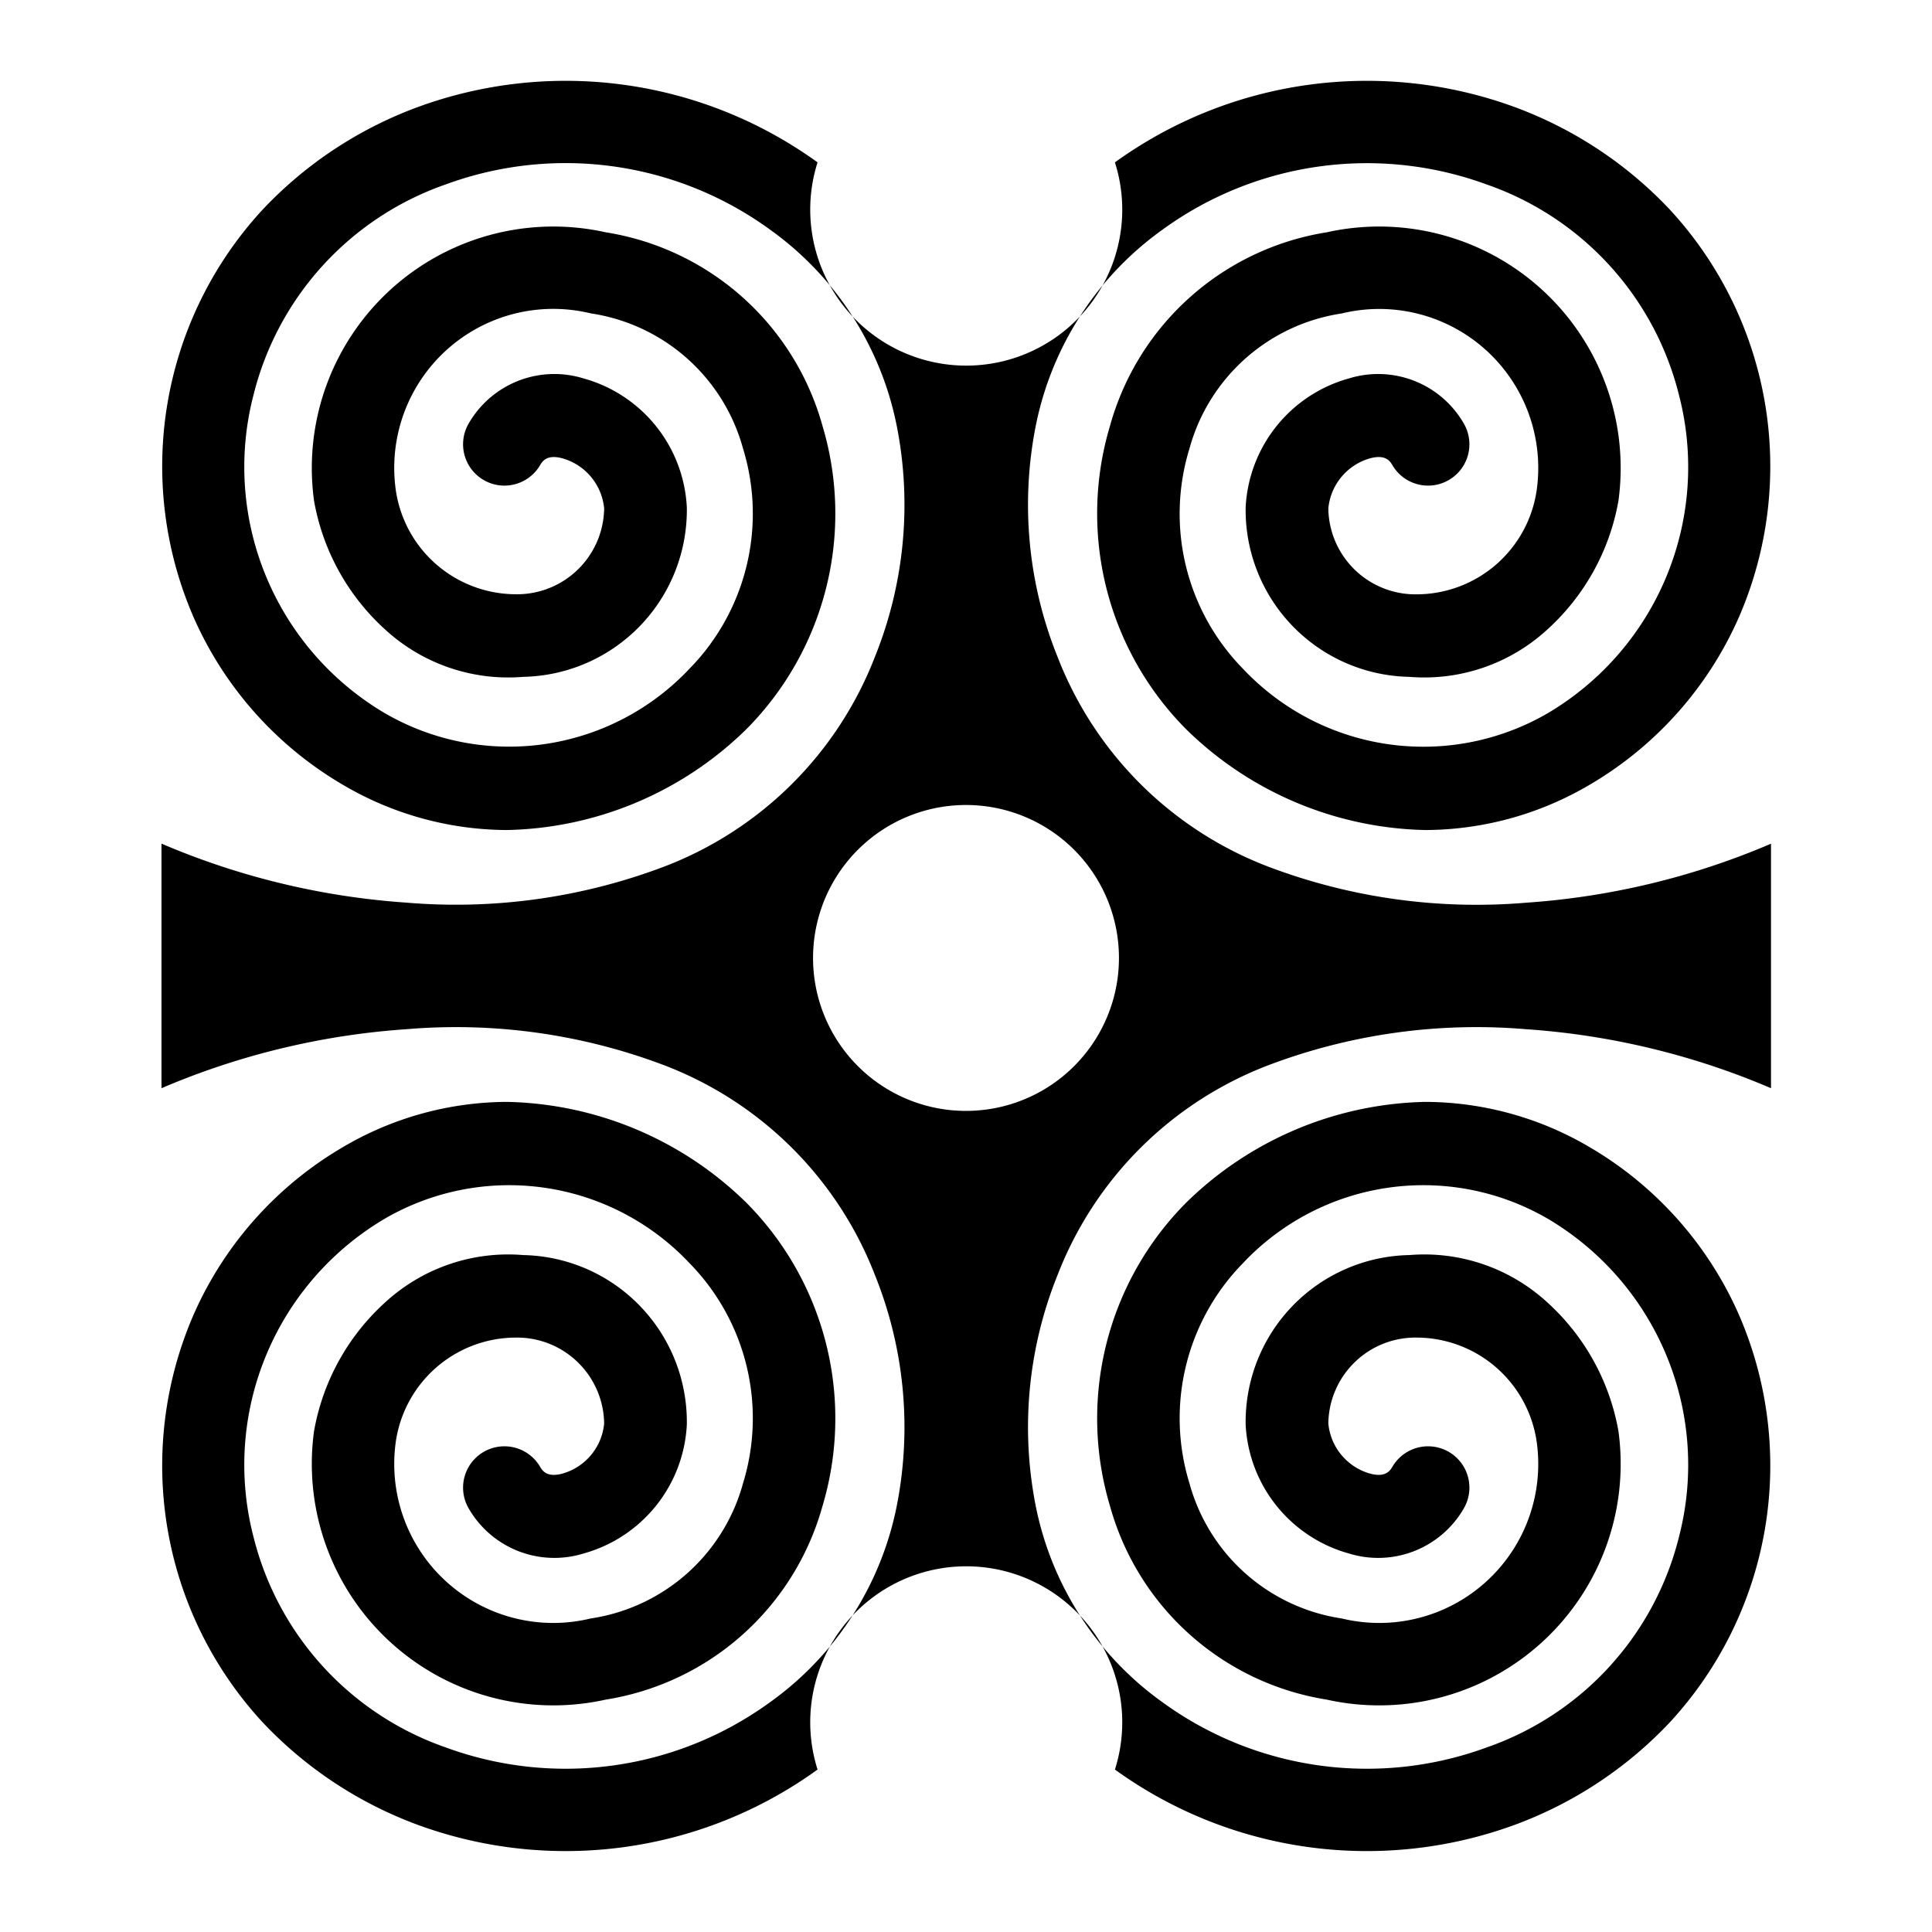 <svg xmlns="http://www.w3.org/2000/svg" width="24" height="24" viewBox="0 0 24 24">
  <g id="dwennimmen" transform="translate(-185 -263)">
    <rect id="Rectangle_149" data-name="Rectangle 149" width="24" height="24" transform="translate(185 263)" fill="none"/>
    <path id="Path_276" data-name="Path 276" d="M1270.167,1159.873v-1.108l-.045.019a9.348,9.348,0,0,1-3,.714,7.3,7.3,0,0,1-3.2-.448,4.545,4.545,0,0,1-2.618-2.607,5.05,5.05,0,0,1-.275-2.846,3.943,3.943,0,0,1,1.586-2.465,4.316,4.316,0,0,1,4.021-.556,3.718,3.718,0,0,1,2.388,2.616,3.552,3.552,0,0,1-1.624,3.948,3.076,3.076,0,0,1-3.791-.547,2.751,2.751,0,0,1-.666-2.737,2.316,2.316,0,0,1,1.891-1.678,1.975,1.975,0,0,1,2.429,2.142,1.51,1.51,0,0,1-1.495,1.347,1.082,1.082,0,0,1-1.1-1.067.717.717,0,0,1,.52-.623c.195-.052.249.039.278.089a.513.513,0,0,0,.882-.526,1.228,1.228,0,0,0-1.424-.555,1.753,1.753,0,0,0-1.283,1.6,2.073,2.073,0,0,0,2.032,2.107,2.259,2.259,0,0,0,1.708-.581,2.819,2.819,0,0,0,.891-1.607,3,3,0,0,0-3.625-3.334,3.337,3.337,0,0,0-2.69,2.4,3.8,3.8,0,0,0,.948,3.776,4.369,4.369,0,0,0,2.972,1.249,4.041,4.041,0,0,0,2.038-.563,4.518,4.518,0,0,0,1.849-2.071,4.7,4.7,0,0,0-.859-5.079,5.043,5.043,0,0,0-1.911-1.264,5.34,5.34,0,0,0-4.977.683,1.938,1.938,0,1,1-3.694,0,5.34,5.34,0,0,0-4.977-.683,5.044,5.044,0,0,0-1.911,1.264,4.7,4.7,0,0,0-.859,5.079,4.518,4.518,0,0,0,1.849,2.071,4.039,4.039,0,0,0,2.038.563,4.37,4.37,0,0,0,2.972-1.249,3.8,3.8,0,0,0,.948-3.776,3.337,3.337,0,0,0-2.69-2.4,3,3,0,0,0-3.625,3.334,2.819,2.819,0,0,0,.891,1.607,2.258,2.258,0,0,0,1.708.581,2.073,2.073,0,0,0,2.032-2.107,1.752,1.752,0,0,0-1.283-1.6,1.228,1.228,0,0,0-1.424.555.513.513,0,0,0,.882.526c.029-.049.083-.141.278-.089a.717.717,0,0,1,.52.623,1.082,1.082,0,0,1-1.1,1.066,1.51,1.51,0,0,1-1.495-1.347,1.975,1.975,0,0,1,2.429-2.142,2.315,2.315,0,0,1,1.891,1.678,2.752,2.752,0,0,1-.666,2.737,3.076,3.076,0,0,1-3.791.547,3.552,3.552,0,0,1-1.624-3.948,3.719,3.719,0,0,1,2.388-2.616,4.316,4.316,0,0,1,4.021.556,3.943,3.943,0,0,1,1.586,2.465,5.049,5.049,0,0,1-.275,2.846,4.544,4.544,0,0,1-2.618,2.607,7.3,7.3,0,0,1-3.2.448,9.348,9.348,0,0,1-3-.714l-.045-.019v.519h0v2.1h0v.419l.045-.019a9.351,9.351,0,0,1,3-.714,7.3,7.3,0,0,1,3.2.448,4.544,4.544,0,0,1,2.618,2.607,5.049,5.049,0,0,1,.275,2.846,3.942,3.942,0,0,1-1.586,2.465,4.316,4.316,0,0,1-4.021.556,3.719,3.719,0,0,1-2.388-2.616,3.552,3.552,0,0,1,1.624-3.948,3.076,3.076,0,0,1,3.791.547,2.752,2.752,0,0,1,.666,2.737,2.315,2.315,0,0,1-1.891,1.678,1.975,1.975,0,0,1-2.429-2.142,1.51,1.51,0,0,1,1.495-1.347,1.082,1.082,0,0,1,1.1,1.067.716.716,0,0,1-.52.623c-.195.052-.249-.039-.278-.089a.513.513,0,0,0-.882.526,1.228,1.228,0,0,0,1.424.555,1.752,1.752,0,0,0,1.283-1.6,2.073,2.073,0,0,0-2.032-2.107,2.257,2.257,0,0,0-1.708.581,2.819,2.819,0,0,0-.891,1.607,3,3,0,0,0,3.625,3.334,3.337,3.337,0,0,0,2.69-2.4,3.8,3.8,0,0,0-.948-3.776,4.37,4.37,0,0,0-2.972-1.249,4.04,4.04,0,0,0-2.038.563,4.518,4.518,0,0,0-1.849,2.071,4.7,4.7,0,0,0,.859,5.079,5.044,5.044,0,0,0,1.911,1.264,5.341,5.341,0,0,0,4.977-.683,1.938,1.938,0,1,1,3.694,0,5.341,5.341,0,0,0,4.977.683,5.043,5.043,0,0,0,1.911-1.264,4.7,4.7,0,0,0,.859-5.079,4.517,4.517,0,0,0-1.849-2.071,4.039,4.039,0,0,0-2.038-.563,4.37,4.37,0,0,0-2.972,1.249,3.8,3.8,0,0,0-.948,3.776,3.337,3.337,0,0,0,2.69,2.4,3,3,0,0,0,3.625-3.334,2.82,2.82,0,0,0-.891-1.607,2.258,2.258,0,0,0-1.708-.581,2.073,2.073,0,0,0-2.032,2.107,1.753,1.753,0,0,0,1.283,1.6,1.228,1.228,0,0,0,1.424-.555.513.513,0,0,0-.882-.526c-.029.049-.084.141-.278.089a.717.717,0,0,1-.52-.623,1.082,1.082,0,0,1,1.1-1.067,1.51,1.51,0,0,1,1.495,1.347,1.975,1.975,0,0,1-2.429,2.142,2.316,2.316,0,0,1-1.891-1.678,2.752,2.752,0,0,1,.666-2.737,3.076,3.076,0,0,1,3.791-.547,3.552,3.552,0,0,1,1.624,3.948,3.718,3.718,0,0,1-2.388,2.616,4.316,4.316,0,0,1-4.021-.556,3.943,3.943,0,0,1-1.586-2.465,5.05,5.05,0,0,1,.275-2.846,4.544,4.544,0,0,1,2.618-2.607,7.3,7.3,0,0,1,3.2-.448,9.348,9.348,0,0,1,3,.714l.045.019v-1.108h0v-.822Zm-10,2.211a1.9,1.9,0,1,1,1.9-1.9A1.9,1.9,0,0,1,1260.167,1162.084Z" transform="translate(-1063.167 -885.284)"/>
  </g>
</svg>
